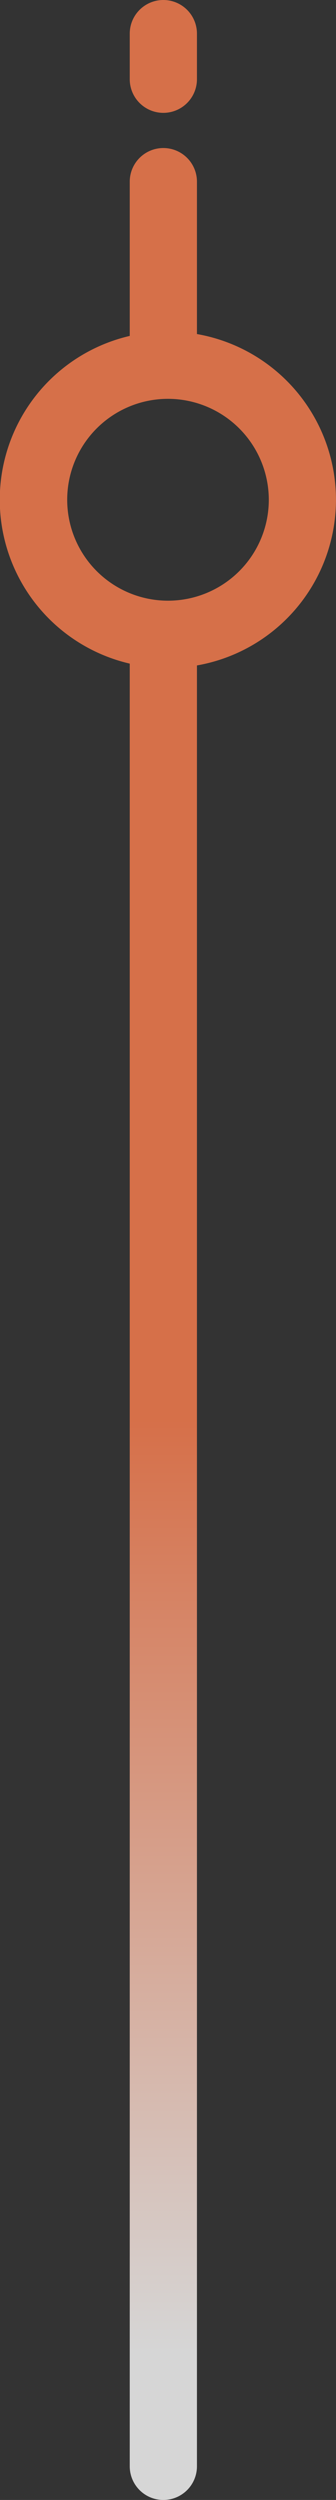 <svg xmlns="http://www.w3.org/2000/svg" xmlns:xlink="http://www.w3.org/1999/xlink" width="20" height="148.614" viewBox="0 0 20 148.614">
  <rect x="0" y="0" width="20" height="148.614" fill="#333333" stroke="none"/>
  <defs>
    <linearGradient id="linear-gradient" x1="0.5" x2="0.5" y2="1" gradientUnits="objectBoundingBox">
      <stop offset="0" stop-color="#ff7f4f"/>
      <stop offset="0.577" stop-color="#ff7f4f"/>
      <stop offset="1" stop-color="#fff"/>
    </linearGradient>
  </defs>
  <path id="Exclusion_6" data-name="Exclusion 6" d="M9.723,148.614a2,2,0,0,1-2-2V39.523c0-.024,0-.048,0-.073a10,10,0,0,1,0-19.481V10.8a2,2,0,0,1,4,0v9.058a10,10,0,0,1,0,19.7V146.614A2,2,0,0,1,9.723,148.614ZM10,23.709a6,6,0,1,0,6,6A6.007,6.007,0,0,0,10,23.709Zm-.277-17a2,2,0,0,1-2-2V2a2,2,0,0,1,4,0V4.709A2,2,0,0,1,9.723,6.709Z" transform="translate(0 0)" opacity="0.8" fill="url(#linear-gradient)"/>
</svg>
